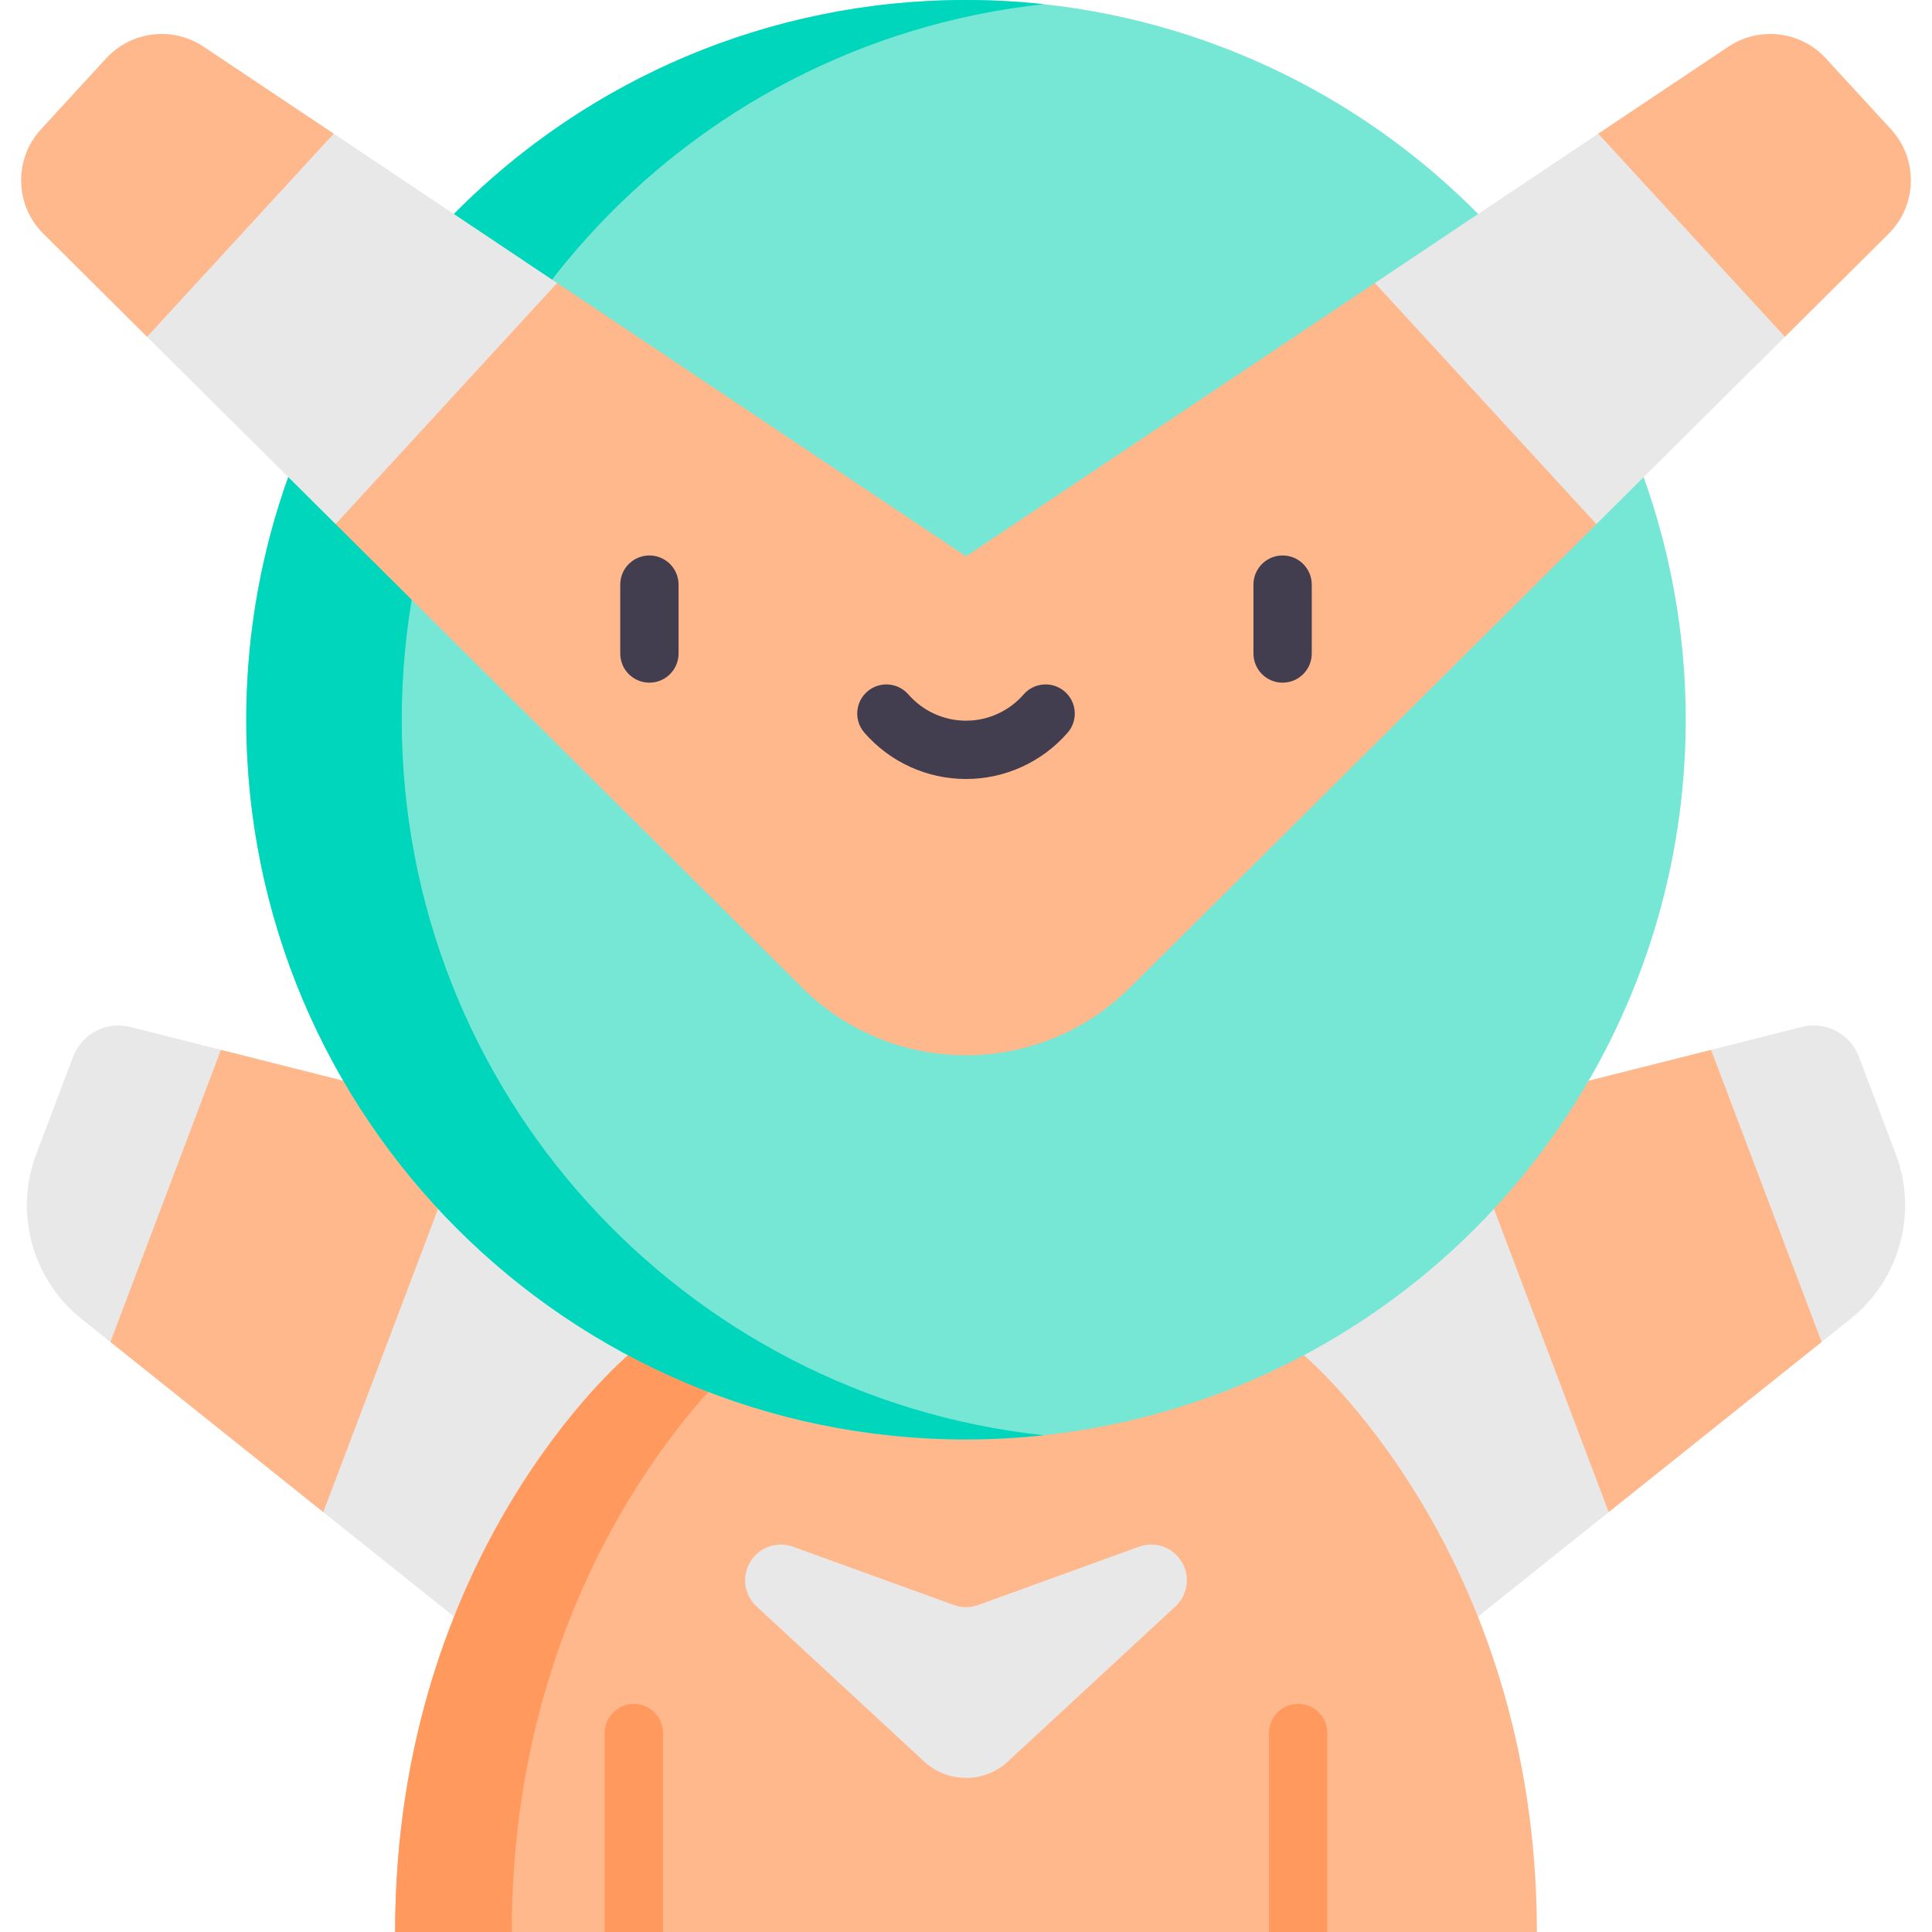 <svg id="Capa_1" enable-background="new 0 0 497 497" height="512" viewBox="0 0 497 497" width="512" xmlns="http://www.w3.org/2000/svg"><g><g fill="#e8e8e8"><path d="m487.66 296.844-9.459-24.992c-2.241-5.922-8.566-9.222-14.705-7.672l-23.332 5.889-13.754 51.036 42.193 24.12 7.435-5.944c12.669-10.127 17.363-27.268 11.622-42.437z"/><path d="m413.837 388.989-47.758 38.169-45.256-24.505v-77.308l32.863-33.464 21.362-5.385 51.362 34.61z"/><path d="m9.34 296.844 9.459-24.992c2.241-5.922 8.566-9.222 14.705-7.672l23.332 5.889 13.754 51.036-42.193 24.12-7.435-5.944c-12.669-10.127-17.363-27.268-11.622-42.437z"/><path d="m83.163 388.989 47.758 38.169 45.256-24.505v-77.308l-32.863-33.464-21.362-5.385-51.362 34.61z"/></g><path d="m468.603 345.225-54.766 43.764-38.789-102.493 65.116-16.427z" fill="#ffb78c"/><path d="m28.397 345.225 54.766 43.764 38.789-102.493-65.116-16.427z" fill="#ffb78c"/><path d="m101.644 497c0-98.024 59.916-148.359 59.916-148.359h173.88s59.916 50.336 59.916 148.359z" fill="#ffb78c"/><path d="m191.56 348.641h-30s-59.916 50.335-59.916 148.359h30c0-98.024 59.916-148.359 59.916-148.359z" fill="#ff995d"/><circle cx="248.5" cy="185.147" fill="#76e6d5" r="185.147"/><path d="m103.353 185.147c0-95.496 72.301-174.095 165.147-184.069-6.571-.706-13.242-1.078-20-1.078-102.254 0-185.147 82.893-185.147 185.147s82.893 185.147 185.147 185.147c6.758 0 13.429-.372 20-1.078-92.846-9.974-165.147-88.573-165.147-184.069z" fill="#00d6bc"/><path d="m85.855 34.386.475 47.664-48.497 4.587-26.67-26.497c-7.391-7.337-7.66-19.215-.615-26.886l16.766-18.244c6.473-7.034 17.111-8.318 25.063-2.999z" fill="#ffb78c"/><path d="m410.67 134.822-120.039 119.272c-23.315 23.164-60.947 23.164-84.262 0l-120.039-119.272v-52.771l56.988-9.245 105.182 70.312 105.182-70.312 56.988 9.256z" fill="#ffb78c"/><path d="m485.837 60.14-26.67 26.498-52.742-2.034 4.72-50.218 33.478-22.376c7.952-5.319 18.59-4.035 25.063 2.999l16.766 18.244c7.046 7.671 6.776 19.55-.615 26.887z" fill="#ffb78c"/><g><g><path d="m167.056 175.614c-4.142 0-7.5-3.358-7.5-7.5v-17.723c0-4.142 3.358-7.5 7.5-7.5s7.5 3.358 7.5 7.5v17.723c0 4.142-3.358 7.5-7.5 7.5z" fill="#423e4f"/></g><g><path d="m329.944 175.614c-4.142 0-7.5-3.358-7.5-7.5v-17.723c0-4.142 3.358-7.5 7.5-7.5s7.5 3.358 7.5 7.5v17.723c0 4.142-3.358 7.5-7.5 7.5z" fill="#423e4f"/></g></g><g><path d="m248.5 200.395c-10.017 0-19.542-4.338-26.134-11.903-2.721-3.123-2.396-7.861.727-10.582s7.86-2.396 10.582.727c3.742 4.294 9.146 6.757 14.826 6.757s11.084-2.463 14.826-6.758c2.721-3.123 7.458-3.448 10.582-.726 3.123 2.721 3.448 7.459.727 10.582-6.594 7.565-16.119 11.903-26.136 11.903z" fill="#423e4f"/></g><g><path d="m326.449 497v-51.181c0-4.142 3.358-7.5 7.5-7.5s7.5 3.358 7.5 7.5v51.181z" fill="#ff995d"/></g><g><path d="m155.551 497v-51.181c0-4.142 3.358-7.5 7.5-7.5s7.5 3.358 7.5 7.5v51.181z" fill="#ff995d"/></g><path d="m303.978 401.735c-2.273-3.73-6.859-5.341-10.965-3.853l-41.385 15.001c-2.021.732-4.235.732-6.255 0l-41.385-15.001c-4.106-1.488-8.692.123-10.965 3.853s-1.602 8.544 1.603 11.511l43.131 39.927c6.005 5.529 15.394 5.641 21.488 0l43.131-39.927c3.204-2.967 3.875-7.781 1.602-11.511z" fill="#e8e8e8"/><path d="m143.318 72.806-56.988 62.016-48.497-48.184 48.022-52.252z" fill="#e8e8e8"/><path d="m459.167 86.638-48.497 48.184-56.988-62.016 57.463-38.42z" fill="#e8e8e8"/></g></svg>